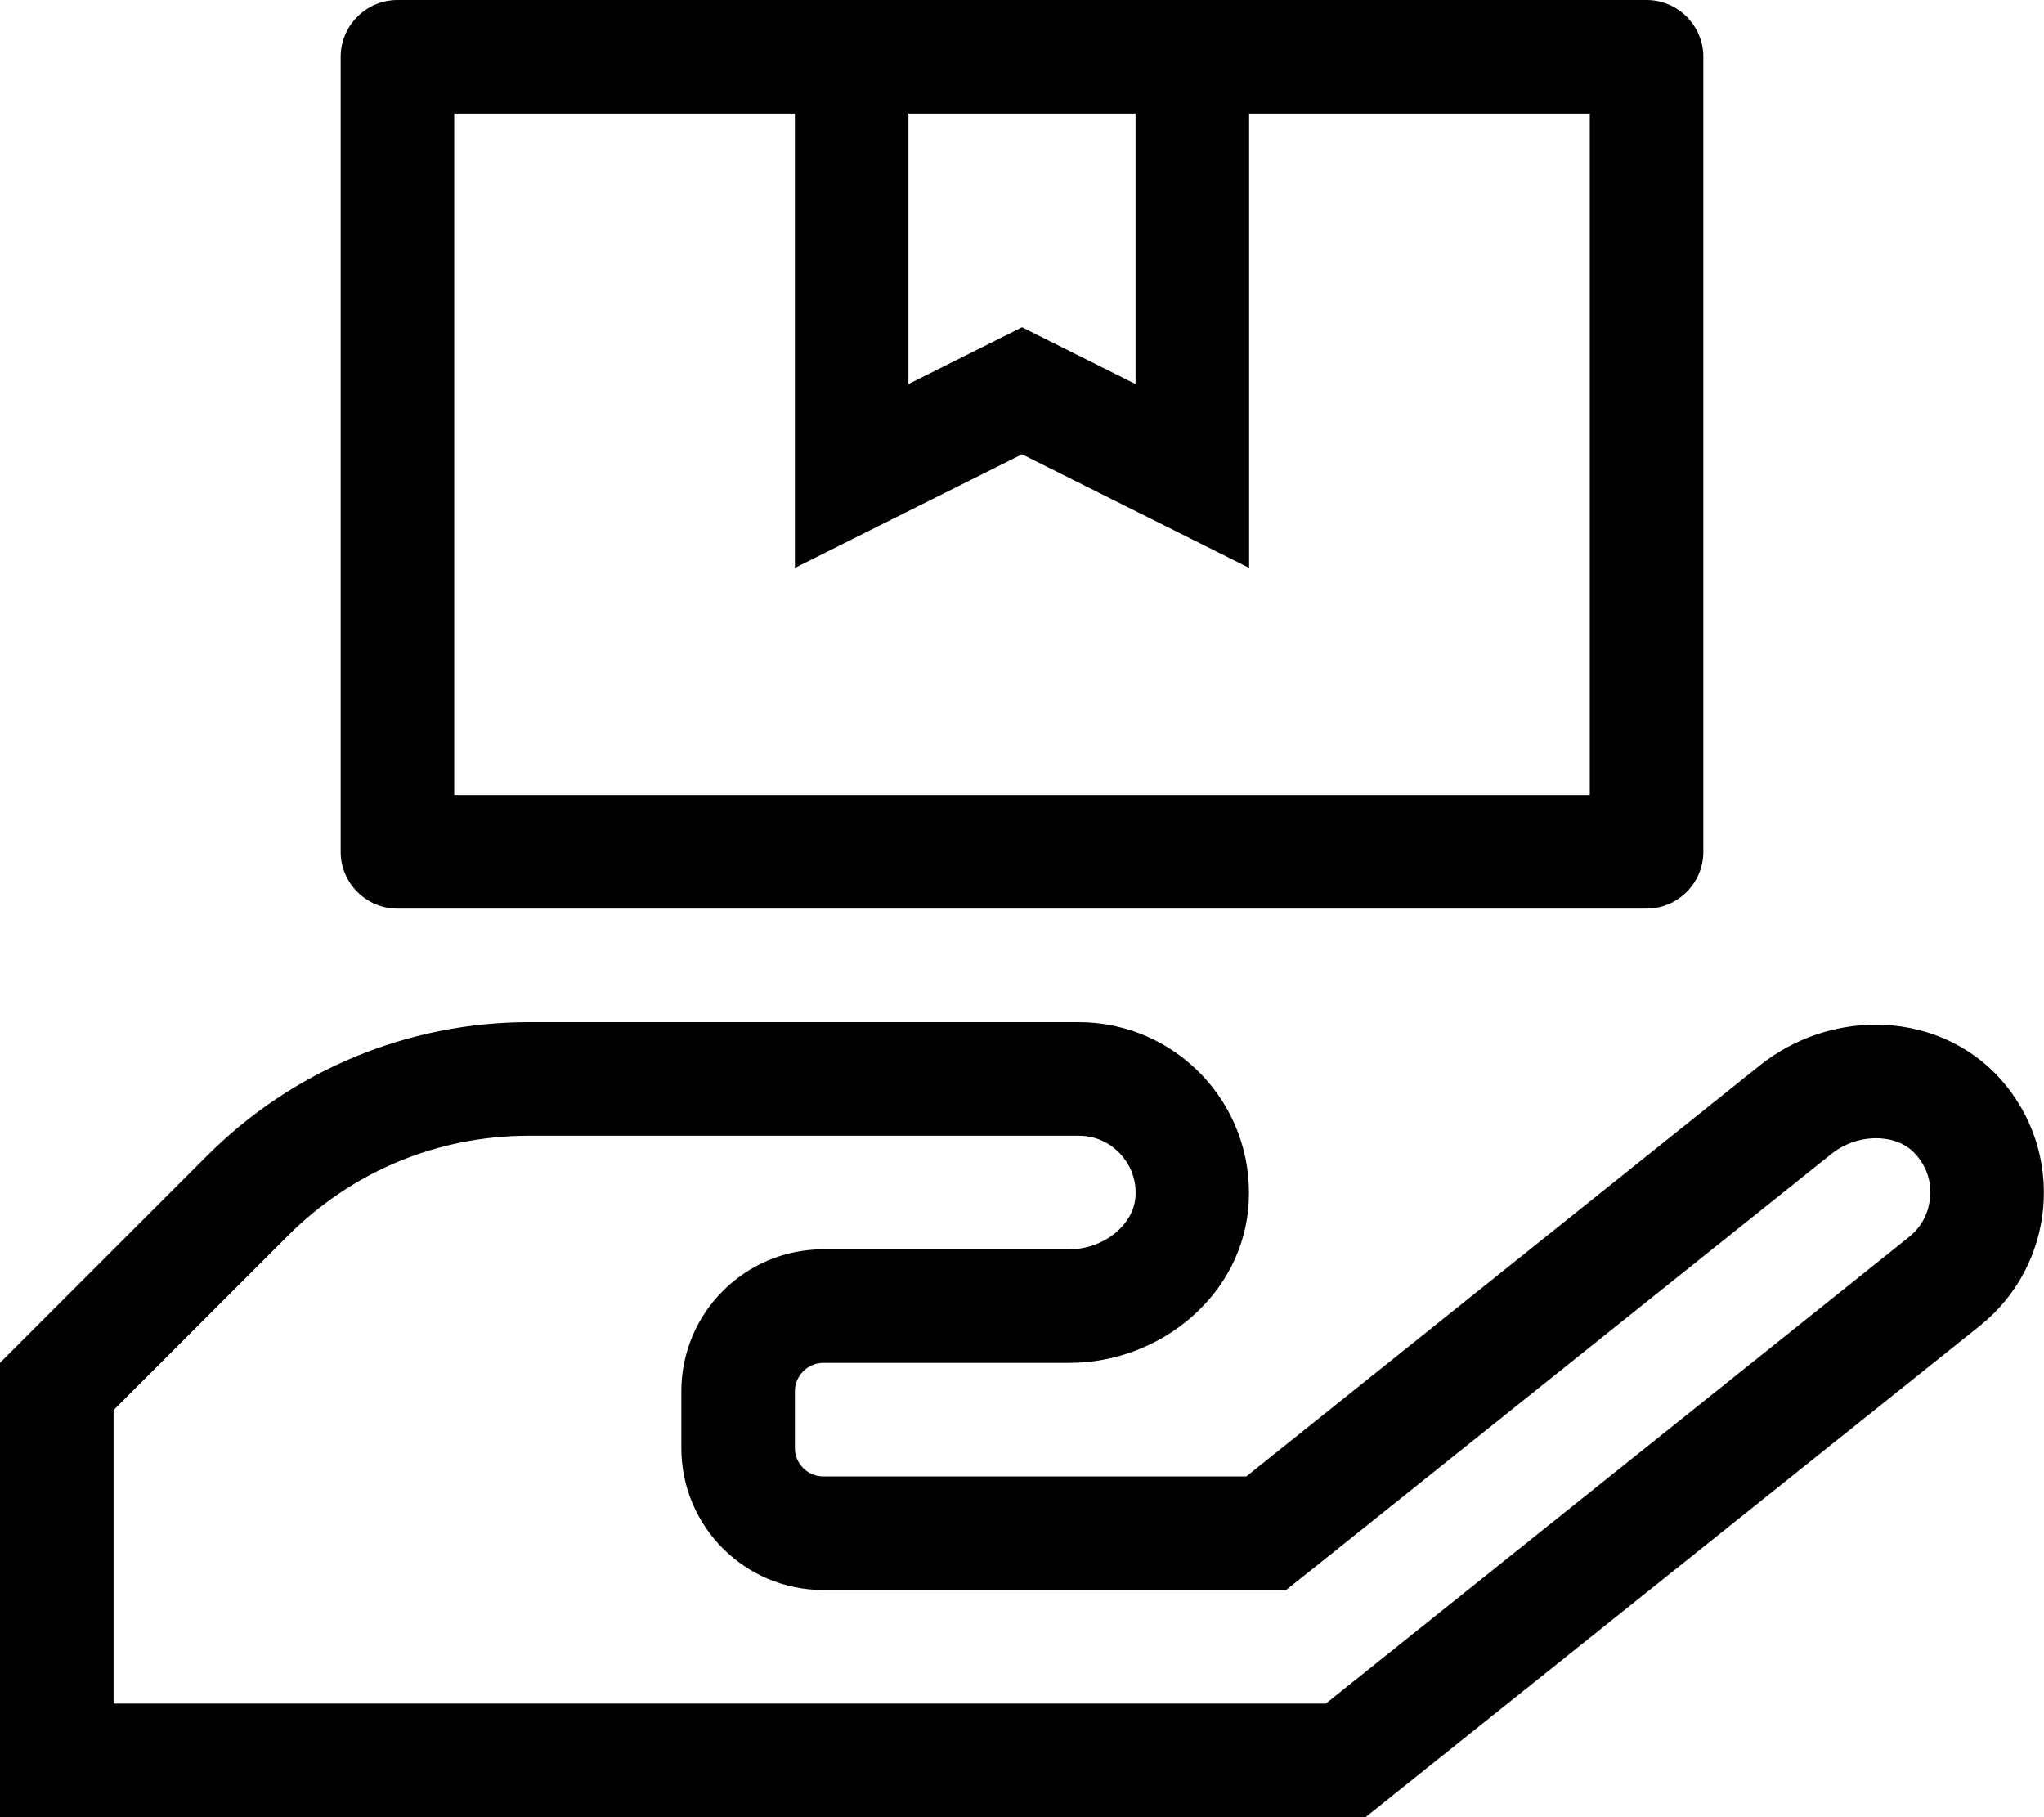 <svg xmlns="http://www.w3.org/2000/svg" viewBox="0 0 576 512"><path d="M112 256h352c8.8 0 16-7.2 16-16V16c0-8.8-7.2-16-16-16H112c-8.8 0-16 7.2-16 16v224c0 8.8 7.2 16 16 16zM256 32h64v76.2l-32-16-32 16V32zm-128 0h96v128l64-32 64 32V32h96v192H128V32zm435.8 272.1c-9.2-10.3-22.1-15.4-35.2-15.4-11.5 0-23.2 3.9-32.7 11.5L351.2 416H232c-4.4 0-8-3.6-8-8v-16c0-4.4 3.6-8 8-8h69.3c26 0 49.3-19.5 50.6-45.4 1.4-27.7-20.6-50.6-47.9-50.6H149c-33.9 0-66.5 13.5-90.5 37.5L0 384v128h384.8L558 373.5c21.3-17.1 24.2-48.7 5.8-69.4zM538 348.5L373.6 480H32v-82.7l49.1-49.1C99.3 330 123.4 320 149 320h155c6 0 9.8 3.1 11.6 5 1.8 1.9 4.7 5.9 4.4 11.9-.4 8.2-9 15.1-18.7 15.1H232c-22.1 0-40 17.9-40 40v16c0 22.1 17.9 40 40 40h130.4l8.8-7L516 325.2c3.6-2.9 8.1-4.5 12.7-4.5 2.7 0 7.7.6 11.2 4.6 4 4.5 4.3 9.5 4 12-.2 2.6-1.2 7.4-5.9 11.2z"/></svg>